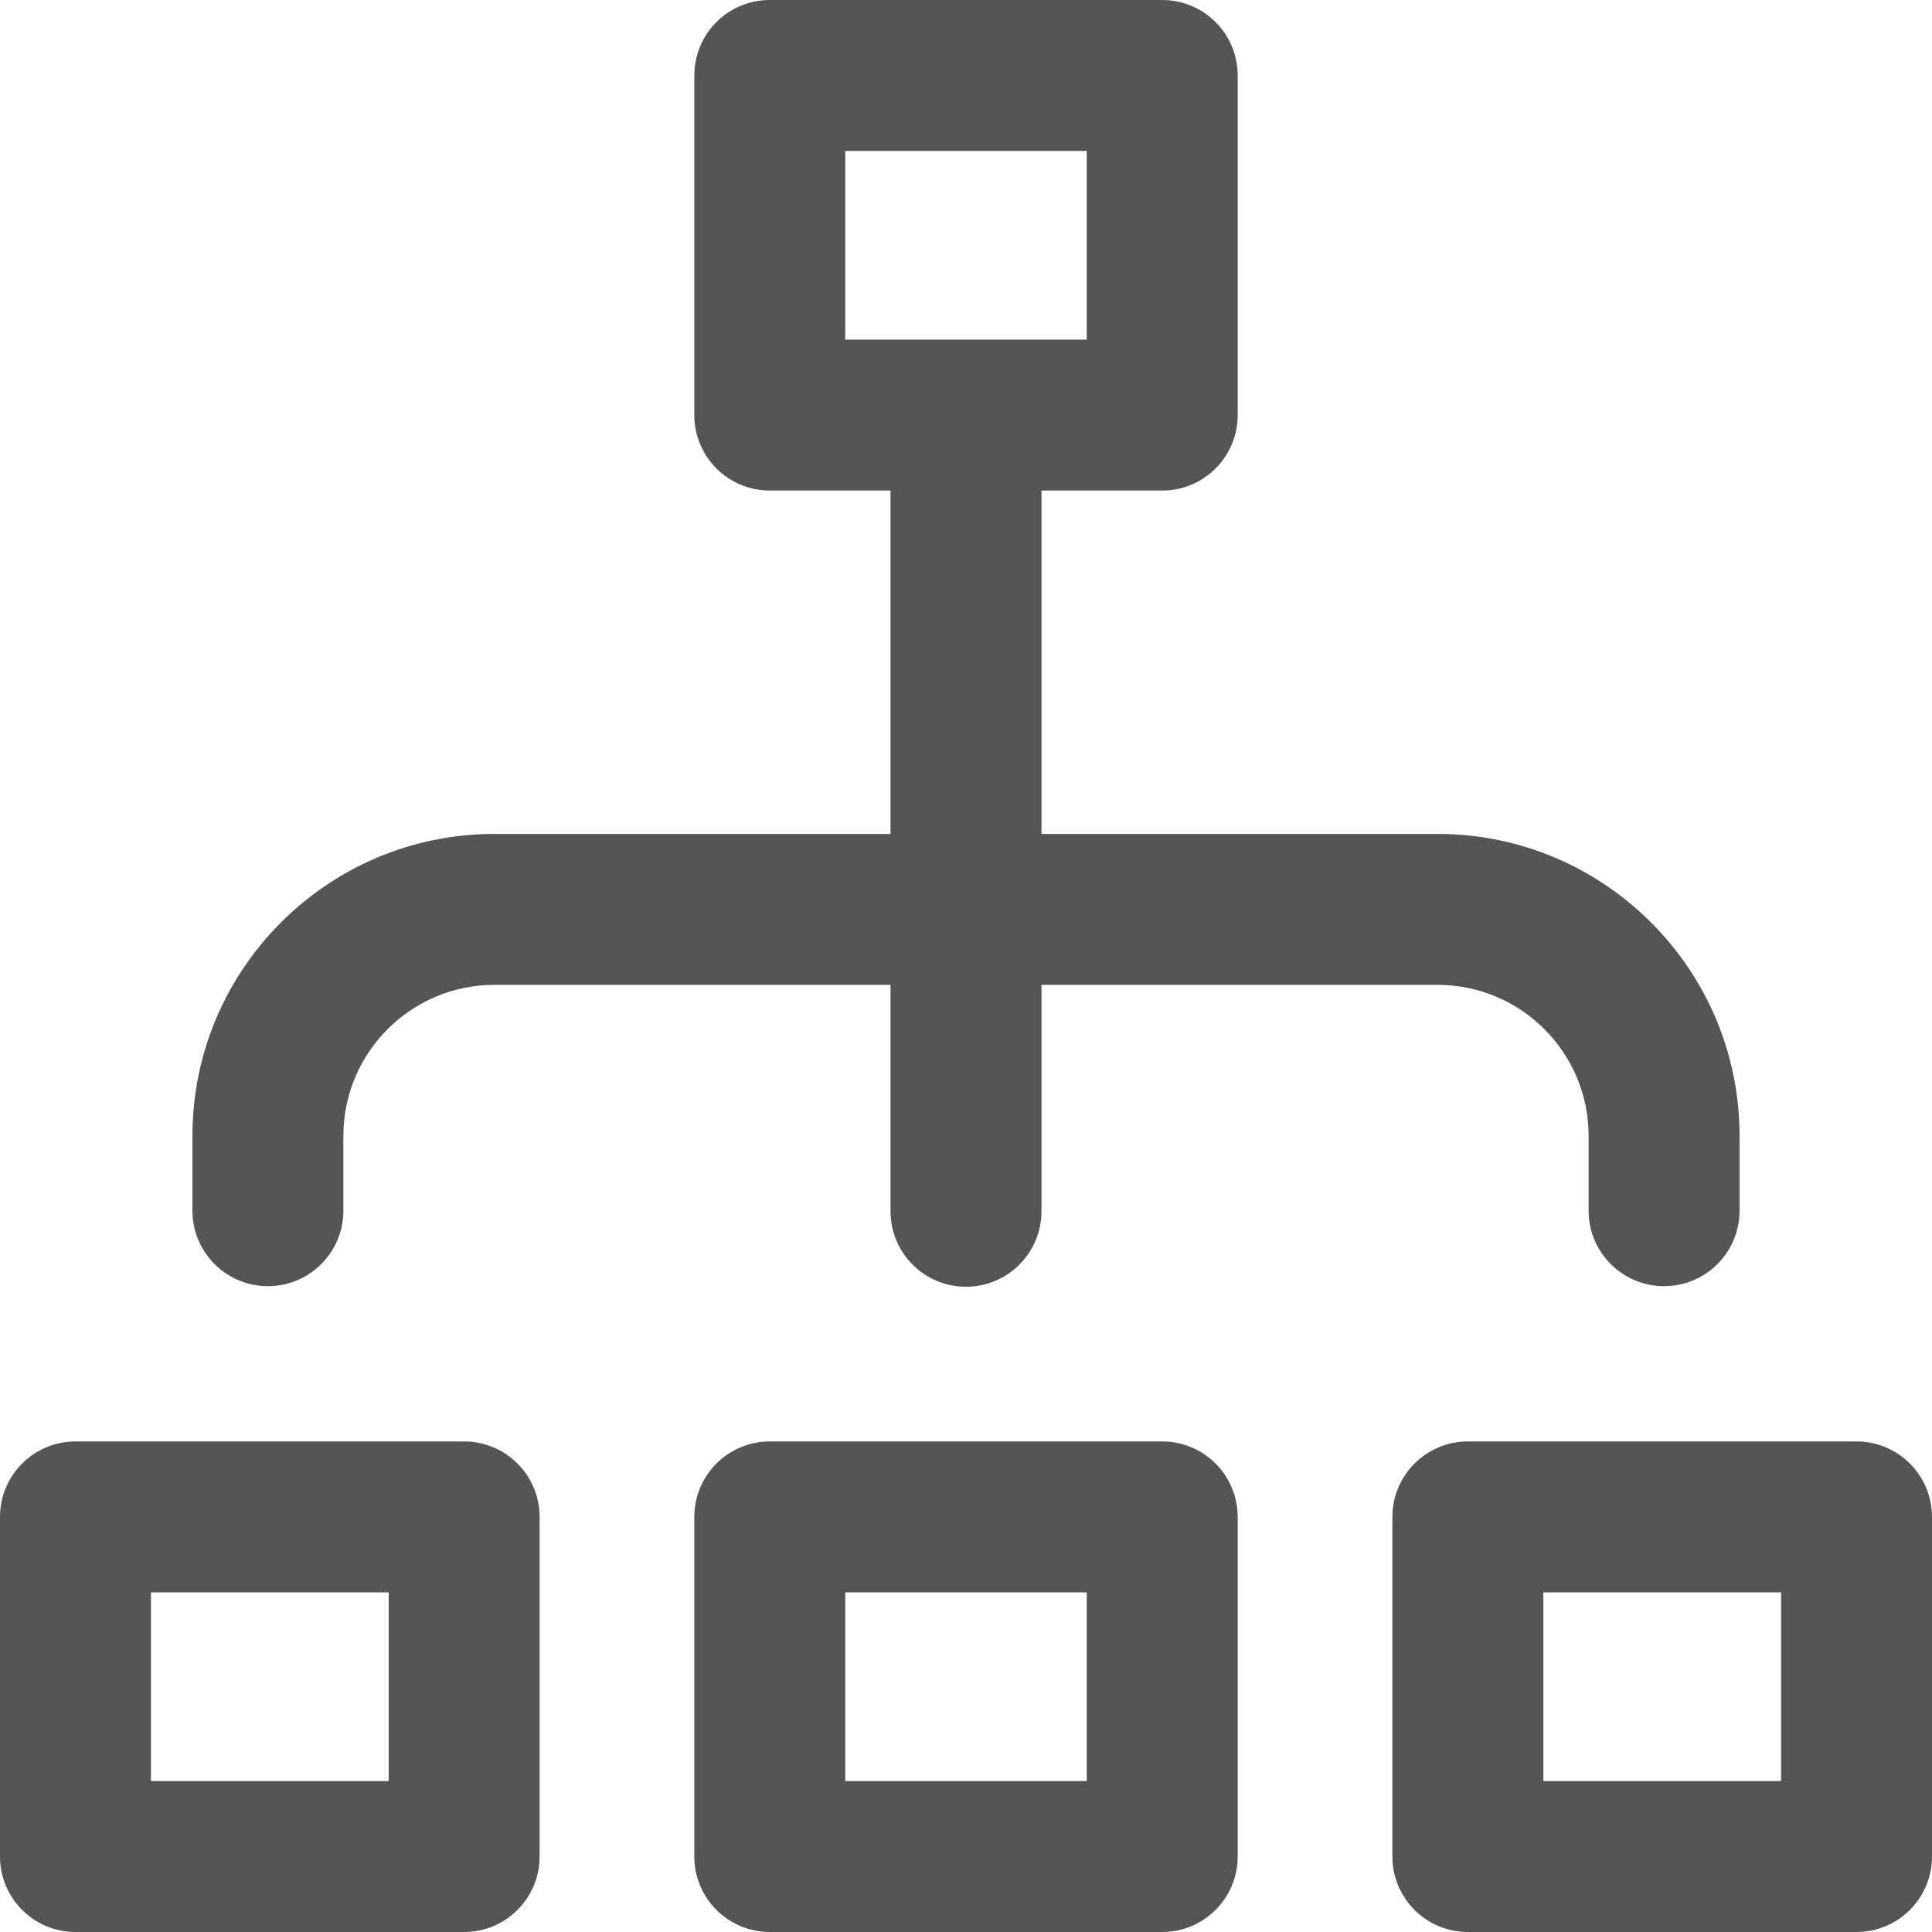 <svg version="1.1" viewBox="0 0 512 512" x="0px" xmlns="http://www.w3.org/2000/svg" y="0px">
    <path d="M71,340.846c11.046,0,20-8.954,20-20V301c0-22.056,17.944-40,40-40h105v60c0,11.046,8.954,20,20,20s20-8.954,20-20v-60 h105c22.056,0,40,17.944,40,40v19.846c0,11.046,8.954,20,20,20c11.046,0,20-8.954,20-20V301c0-44.112-35.888-80-80-80H276v-91h32 c11.046,0,20-8.954,20-20V20c0-11.046-8.954-20-20-20H204c-11.046,0-20,8.954-20,20v90c0,11.046,8.954,20,20,20h32v91H131 c-44.112,0-80,35.888-80,80v19.846C51,331.892,59.954,340.846,71,340.846z M224,90V40h64v50H224z" fill="#555"/>
    <path d="M492,382H389c-11.046,0-20,8.954-20,20v90c0,11.046,8.954,20,20,20h103c11.046,0,20-8.954,20-20v-90 C512,390.954,503.046,382,492,382z M472,472h-63v-50h63V472z" fill="#555"/>
    <path d="M123,382H20c-11.046,0-20,8.954-20,20v90c0,11.046,8.954,20,20,20h103c11.046,0,20-8.954,20-20v-90 C143,390.954,134.046,382,123,382z M103,472H40v-50h63V472z" fill="#555"/>
    <path d="M308,382H204c-11.046,0-20,8.954-20,20v90c0,11.046,8.954,20,20,20h104c11.046,0,20-8.954,20-20v-90 C328,390.954,319.046,382,308,382z M288,472h-64v-50h64V472z" fill="#555"/>
</svg>
